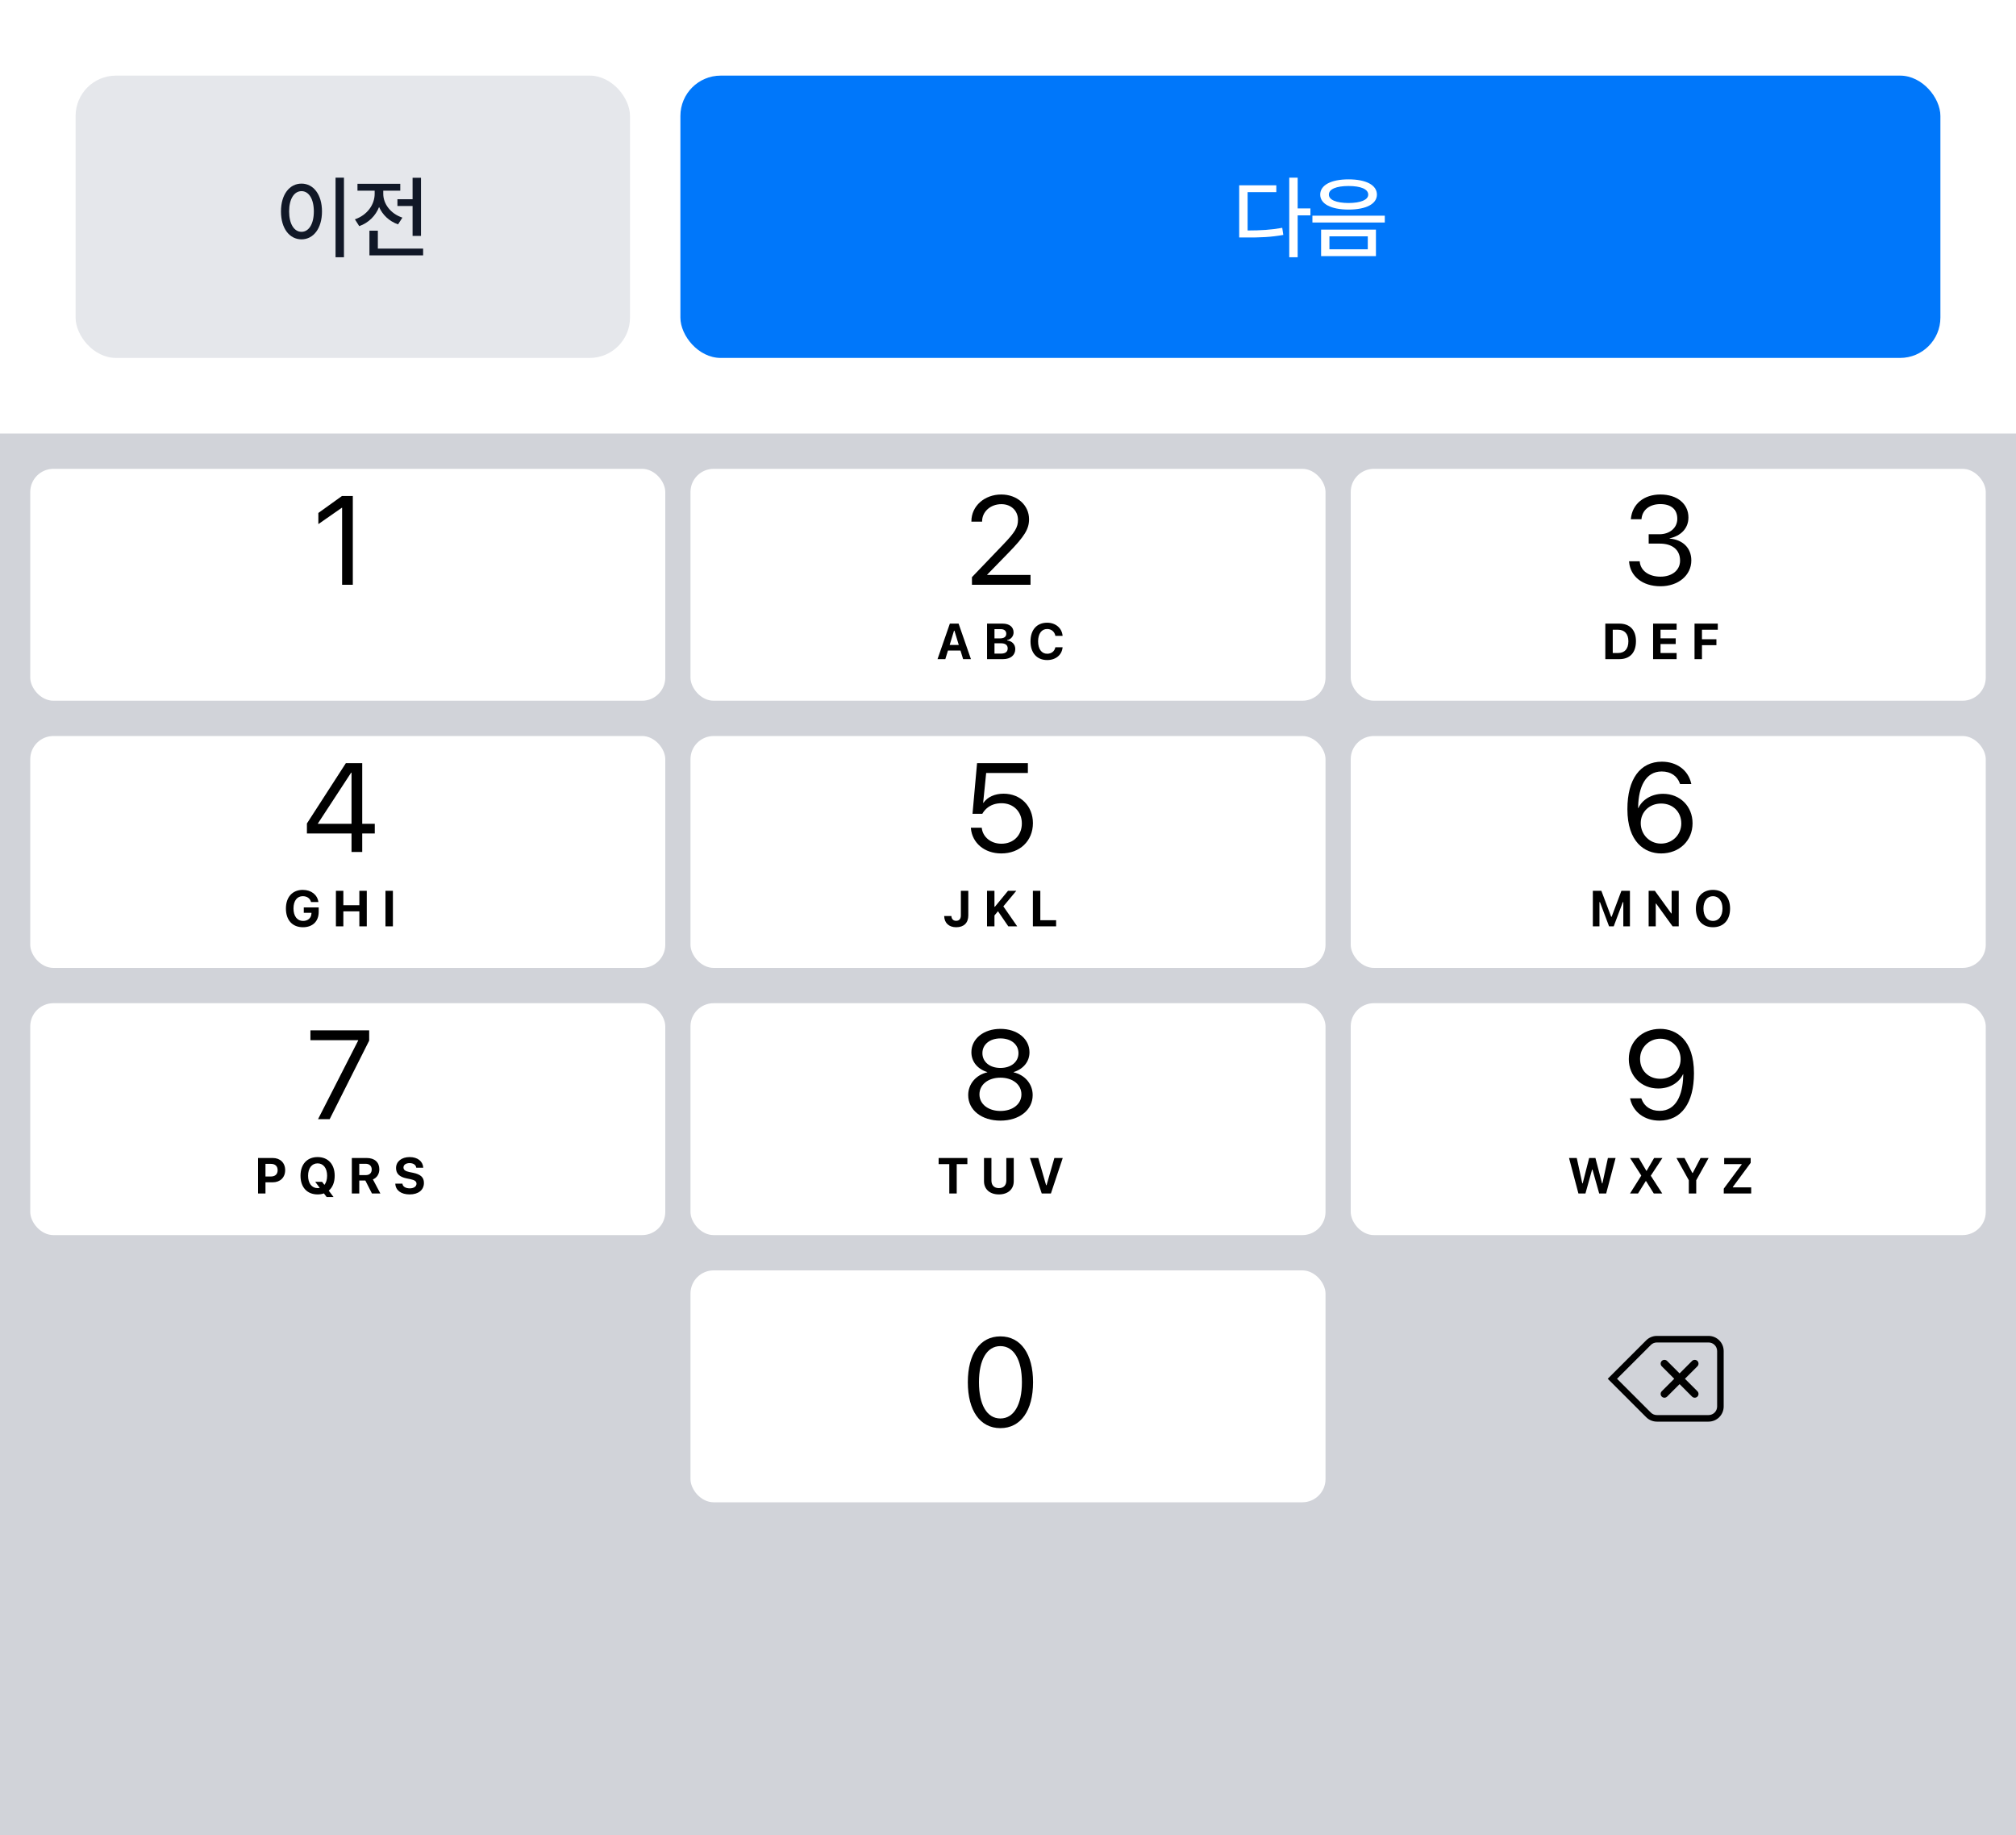 <svg width="400" height="364" viewBox="0 0 400 364" fill="none" xmlns="http://www.w3.org/2000/svg">
<path d="M0 10C0 4.477 4.477 0 10 0H390C395.523 0 400 4.477 400 10V86H0V10Z" fill="white"/>
<rect x="15" y="15" width="110" height="56" rx="8" fill="#E5E7EB"/>
<path d="M68.246 35.244V51.029H66.576V35.244H68.246ZM59.827 36.422C62.164 36.422 63.887 38.566 63.887 41.941C63.887 45.334 62.164 47.478 59.827 47.478C57.453 47.478 55.748 45.334 55.748 41.941C55.748 38.566 57.453 36.422 59.827 36.422ZM59.827 37.916C58.367 37.916 57.365 39.463 57.365 41.941C57.365 44.438 58.367 45.984 59.827 45.984C61.268 45.984 62.27 44.438 62.27 41.941C62.27 39.463 61.268 37.916 59.827 37.916ZM83.531 35.262V46.793H81.861V40.869H78.855V39.516H81.861V35.262H83.531ZM83.953 49.307V50.66H73.3V45.756H74.97V49.307H83.953ZM76.043 38.443C76.043 40.412 77.466 42.381 79.84 43.172L78.978 44.508C77.212 43.884 75.902 42.618 75.216 41.062C74.531 42.794 73.151 44.191 71.279 44.859L70.418 43.506C72.843 42.68 74.338 40.605 74.338 38.443V37.828H70.927V36.457H79.418V37.828H76.043V38.443Z" fill="#111827"/>
<rect x="135" y="15" width="250" height="56" rx="8" fill="#0077FA"/>
<path d="M257.473 35.244V41.344H260.004V42.715H257.473V51.029H255.803V35.244H257.473ZM253.237 36.756V38.109H247.541V45.721C250.187 45.712 252.173 45.598 254.414 45.193L254.625 46.6C252.164 47.039 250.073 47.127 247.137 47.109H245.871V36.756H253.237ZM267.572 35.578C271.035 35.578 273.197 36.703 273.197 38.602C273.197 40.465 271.035 41.572 267.572 41.572C264.127 41.572 261.947 40.465 261.947 38.602C261.947 36.703 264.127 35.578 267.572 35.578ZM267.572 36.897C265.146 36.897 263.652 37.512 263.67 38.602C263.652 39.656 265.146 40.254 267.572 40.272C269.98 40.254 271.474 39.656 271.474 38.602C271.474 37.512 269.98 36.897 267.572 36.897ZM273.004 45.545V50.801H262.123V45.545H273.004ZM263.775 46.881V49.447H271.386V46.881H263.775ZM274.761 42.785V44.139H260.4V42.785H274.761Z" fill="white"/>
<rect width="400" height="278" transform="translate(0 86)" fill="#D1D3D9"/>
<g filter="url(#filter1_d_907_3017)">
<rect x="6" y="92" width="126" height="46" rx="4.6" fill="white"/>
</g>
<path d="M67.878 116H70.002V98.385H67.854L63.166 101.754V103.964L67.83 100.717H67.878V116Z" fill="black"/>
<g filter="url(#filter2_d_907_3017)">
<rect x="137" y="92" width="126" height="46" rx="4.6" fill="white"/>
</g>
<path d="M186.017 130.75H187.564L188.087 129.041H190.572L191.095 130.75H192.647L190.196 123.704H188.463L186.017 130.75ZM189.288 125.11H189.376L190.235 127.938H188.424L189.288 125.11ZM195.844 130.75H199.008C200.512 130.75 201.444 129.974 201.444 128.738V128.729C201.444 127.825 200.766 127.127 199.833 127.054V126.966C200.556 126.858 201.107 126.209 201.107 125.467V125.457C201.107 124.373 200.292 123.704 198.925 123.704H195.844V130.75ZM198.549 124.798C199.252 124.798 199.657 125.14 199.657 125.711V125.721C199.657 126.302 199.223 126.634 198.427 126.634H197.318V124.798H198.549ZM198.598 127.605C199.467 127.605 199.94 127.957 199.94 128.611V128.621C199.94 129.29 199.481 129.651 198.632 129.651H197.318V127.605H198.598ZM207.771 130.931C209.47 130.931 210.676 129.925 210.827 128.45L210.832 128.396H209.396L209.387 128.436C209.23 129.188 208.62 129.681 207.775 129.681C206.662 129.681 205.974 128.743 205.974 127.229V127.22C205.974 125.706 206.662 124.773 207.771 124.773C208.61 124.773 209.24 125.311 209.392 126.102V126.136H210.827V126.077C210.69 124.588 209.44 123.523 207.771 123.523C205.725 123.523 204.465 124.935 204.465 127.22V127.229C204.465 129.515 205.729 130.931 207.771 130.931Z" fill="black"/>
<path d="M192.848 116H204.469V114.047H195.863V113.998L200.05 109.701C203.285 106.393 204.176 104.94 204.176 103.012V102.987C204.176 100.229 201.845 98.092 198.659 98.092C195.375 98.092 192.738 100.351 192.738 103.402V103.476H194.862V103.415C194.862 101.522 196.498 100.009 198.695 100.009C200.612 100.009 201.967 101.303 201.979 103.097V103.122C201.979 104.586 201.43 105.539 199.049 108.017L192.848 114.486V116Z" fill="black"/>
<g filter="url(#filter3_d_907_3017)">
<rect x="268" y="92" width="126" height="46" rx="4.6" fill="white"/>
</g>
<path d="M318.516 130.75H321.289C323.398 130.75 324.595 129.461 324.595 127.186V127.176C324.595 124.969 323.384 123.704 321.289 123.704H318.516V130.75ZM319.99 129.534V124.92H321.055C322.334 124.92 323.091 125.75 323.091 127.2V127.21C323.091 128.714 322.358 129.534 321.055 129.534H319.99ZM327.996 130.75H332.664V129.534H329.471V127.752H332.483V126.619H329.471V124.92H332.664V123.704H327.996V130.75ZM336.217 130.75H337.691V127.977H340.558V126.81H337.691V124.92H340.831V123.704H336.217V130.75Z" fill="black"/>
<path d="M329.463 116.293C332.991 116.293 335.579 114.12 335.579 111.178V111.154C335.579 108.651 333.833 107.052 331.27 106.833V106.784C333.467 106.32 335.005 104.831 335.005 102.658V102.633C335.005 99.96 332.796 98.092 329.439 98.092C326.143 98.092 323.873 100.009 323.592 102.877L323.58 103H325.691L325.704 102.877C325.887 101.095 327.364 99.997 329.439 99.997C331.587 99.997 332.796 101.059 332.796 102.902V102.926C332.796 104.684 331.331 105.978 329.231 105.978H327.12V107.833H329.329C331.795 107.833 333.345 109.042 333.345 111.203V111.227C333.345 113.095 331.771 114.389 329.463 114.389C327.12 114.389 325.533 113.192 325.35 111.459L325.337 111.337H323.226L323.238 111.483C323.47 114.267 325.826 116.293 329.463 116.293Z" fill="black"/>
<g filter="url(#filter4_d_907_3017)">
<rect x="6" y="145" width="126" height="46" rx="4.6" fill="white"/>
</g>
<path d="M60.109 183.931C62.033 183.931 63.234 182.759 63.234 180.889V179.995H60.275V181.069H61.799L61.794 181.201C61.765 182.09 61.101 182.681 60.134 182.681C58.972 182.681 58.234 181.738 58.234 180.21V180.2C58.234 178.701 58.938 177.773 60.075 177.773C60.9 177.773 61.501 178.188 61.701 178.887L61.711 178.936H63.176L63.166 178.887C62.956 177.48 61.74 176.523 60.075 176.523C58.024 176.523 56.73 177.954 56.73 180.215V180.225C56.73 182.52 58.015 183.931 60.109 183.931ZM66.65 183.75H68.125V180.781H71.299V183.75H72.773V176.704H71.299V179.565H68.125V176.704H66.65V183.75ZM76.482 183.75H77.957V176.704H76.482V183.75Z" fill="black"/>
<path d="M69.746 169H71.87V165.338H74.36V163.409H71.87V151.385H68.623L60.896 163.348V165.338H69.746V169ZM63.069 163.409V163.36L69.673 153.265H69.746V163.409H63.069Z" fill="black"/>
<g filter="url(#filter5_d_907_3017)">
<rect x="137" y="145" width="126" height="46" rx="4.6" fill="white"/>
</g>
<path d="M189.718 183.931C191.241 183.931 192.125 183.066 192.125 181.582V176.704H190.65V181.572C190.65 182.28 190.323 182.656 189.698 182.656C189.122 182.656 188.8 182.275 188.771 181.733V181.704H187.34V181.743C187.379 183.066 188.263 183.931 189.718 183.931ZM195.839 183.75H197.313V181.597L198.012 180.757L200.058 183.75H201.825L199.076 179.79L201.645 176.704H200.004L197.401 179.868H197.313V176.704H195.839V183.75ZM204.938 183.75H209.548V182.534H206.413V176.704H204.938V183.75Z" fill="black"/>
<path d="M198.671 169.293C202.333 169.293 204.933 166.827 204.945 163.299V163.275C204.945 159.894 202.504 157.44 199.123 157.44C197.414 157.44 195.949 158.075 195.119 159.259H195.07L195.668 153.338H203.944V151.385H193.861L192.958 161.432H194.899C195.131 161.029 195.412 160.687 195.729 160.394C196.51 159.686 197.536 159.332 198.732 159.332C201.063 159.332 202.736 160.992 202.748 163.312V163.336C202.748 165.704 201.088 167.364 198.695 167.364C196.583 167.364 195.021 166.034 194.801 164.288L194.789 164.19H192.628L192.641 164.325C192.897 167.193 195.302 169.293 198.671 169.293Z" fill="black"/>
<g filter="url(#filter6_d_907_3017)">
<rect x="268" y="145" width="126" height="46" rx="4.6" fill="white"/>
</g>
<path d="M316.04 183.75H317.354V178.955H317.451L319.258 183.75H320.181L321.987 178.955H322.085V183.75H323.398V176.704H321.709L319.766 181.86H319.678L317.729 176.704H316.04V183.75ZM327.112 183.75H328.523V179.243H328.602L331.863 183.75H333.084V176.704H331.673V181.191H331.595L328.343 176.704H327.112V183.75ZM339.879 183.931C341.959 183.931 343.268 182.505 343.268 180.229V180.22C343.268 177.944 341.954 176.523 339.879 176.523C337.804 176.523 336.485 177.939 336.485 180.22V180.229C336.485 182.505 337.784 183.931 339.879 183.931ZM339.879 182.681C338.717 182.681 337.989 181.719 337.989 180.229V180.22C337.989 178.726 338.731 177.773 339.879 177.773C341.021 177.773 341.764 178.726 341.764 180.22V180.229C341.764 181.719 341.026 182.681 339.879 182.681Z" fill="black"/>
<path d="M329.585 169.293C333.187 169.293 335.823 166.778 335.823 163.312V163.287C335.823 159.942 333.333 157.464 329.976 157.464C327.583 157.464 325.777 158.734 325.069 160.296H325.02C325.02 160.162 325.02 160.04 325.032 159.918C325.13 156.219 326.424 153.033 329.708 153.033C331.514 153.033 332.771 153.937 333.296 155.389L333.345 155.523H335.579L335.542 155.365C334.957 152.801 332.723 151.092 329.732 151.092C325.423 151.092 322.896 154.559 322.896 160.492V160.516C322.896 167.047 326.338 169.293 329.585 169.293ZM325.545 163.287V163.275C325.545 161.029 327.291 159.393 329.598 159.393C331.917 159.393 333.589 161.041 333.589 163.336V163.36C333.589 165.582 331.807 167.34 329.561 167.34C327.303 167.34 325.545 165.545 325.545 163.287Z" fill="black"/>
<g filter="url(#filter7_d_907_3017)">
<rect x="6" y="198" width="126" height="46" rx="4.6" fill="white"/>
</g>
<path d="M51.199 236.75H52.674V234.528H54.105C55.589 234.528 56.58 233.571 56.58 232.121V232.111C56.58 230.661 55.589 229.704 54.105 229.704H51.199V236.75ZM53.743 230.871C54.588 230.871 55.086 231.315 55.086 232.116V232.126C55.086 232.927 54.588 233.376 53.743 233.376H52.674V230.871H53.743ZM63.019 236.931C63.473 236.931 63.893 236.862 64.269 236.73L64.806 237.448H66.178L65.231 236.184C65.982 235.549 66.407 234.528 66.407 233.229V233.22C66.407 230.944 65.094 229.523 63.019 229.523C60.943 229.523 59.625 230.939 59.625 233.22V233.229C59.625 235.505 60.924 236.931 63.019 236.931ZM63.019 235.681C61.856 235.681 61.129 234.719 61.129 233.229V233.22C61.129 231.726 61.871 230.773 63.019 230.773C64.161 230.773 64.903 231.726 64.903 233.22V233.229C64.903 233.991 64.708 234.611 64.366 235.041L63.912 234.431H62.54L63.443 235.632C63.307 235.666 63.165 235.681 63.019 235.681ZM69.809 236.75H71.283V234.172H72.489L73.803 236.75H75.473L73.988 233.952C74.794 233.635 75.263 232.858 75.263 231.955V231.945C75.263 230.559 74.345 229.704 72.743 229.704H69.809V236.75ZM71.283 233.098V230.856H72.562C73.3 230.856 73.754 231.296 73.754 231.975V231.984C73.754 232.678 73.319 233.098 72.582 233.098H71.283ZM81.272 236.931C83.029 236.931 84.113 236.047 84.113 234.65V234.646C84.113 233.547 83.464 232.951 81.975 232.644L81.228 232.492C80.397 232.321 80.056 232.048 80.056 231.589V231.584C80.056 231.057 80.539 230.725 81.267 230.72C82.009 230.72 82.497 231.071 82.58 231.574L82.59 231.633H83.977L83.972 231.569C83.879 230.393 82.912 229.523 81.267 229.523C79.704 229.523 78.581 230.388 78.581 231.696V231.701C78.581 232.771 79.211 233.454 80.676 233.752L81.418 233.903C82.292 234.084 82.639 234.343 82.639 234.807V234.812C82.639 235.354 82.097 235.729 81.311 235.729C80.485 235.729 79.914 235.373 79.86 234.846L79.856 234.797H78.435L78.439 234.875C78.522 236.125 79.587 236.931 81.272 236.931Z" fill="black"/>
<path d="M63.105 222H65.413L73.249 206.424V204.385H61.592V206.338H71.077V206.387L63.105 222Z" fill="black"/>
<g filter="url(#filter8_d_907_3017)">
<rect x="137" y="198" width="126" height="46" rx="4.6" fill="white"/>
</g>
<path d="M188.351 236.75H189.825V230.92H191.939V229.704H186.236V230.92H188.351V236.75ZM198.192 236.931C200.009 236.931 201.142 235.881 201.142 234.318V229.704H199.667V234.187C199.667 235.1 199.14 235.681 198.192 235.681C197.245 235.681 196.713 235.1 196.713 234.187V229.704H195.238V234.318C195.238 235.886 196.386 236.931 198.192 236.931ZM206.696 236.75H208.513L210.861 229.704H209.201L207.648 235.109H207.561L206.003 229.704H204.348L206.696 236.75Z" fill="black"/>
<path d="M198.5 222.293C202.235 222.293 204.896 220.193 204.896 217.239V217.215C204.896 215.042 203.371 213.235 201.112 212.71V212.662C203.041 212.063 204.262 210.599 204.262 208.743V208.719C204.262 206.058 201.833 204.092 198.5 204.092C195.167 204.092 192.738 206.058 192.738 208.719V208.743C192.738 210.599 193.959 212.063 195.888 212.662V212.71C193.629 213.235 192.104 215.042 192.104 217.215V217.239C192.104 220.193 194.765 222.293 198.5 222.293ZM198.5 211.844C196.376 211.844 194.923 210.635 194.923 208.926V208.902C194.923 207.193 196.376 205.984 198.5 205.984C200.624 205.984 202.077 207.193 202.077 208.902V208.926C202.077 210.635 200.624 211.844 198.5 211.844ZM198.5 220.376C196.071 220.376 194.337 219.009 194.337 217.105V217.081C194.337 215.152 196.059 213.772 198.5 213.772C200.941 213.772 202.663 215.152 202.663 217.081V217.105C202.663 219.009 200.929 220.376 198.5 220.376Z" fill="black"/>
<g filter="url(#filter9_d_907_3017)">
<rect x="268" y="198" width="126" height="46" rx="4.6" fill="white"/>
</g>
<path d="M313.18 236.75H314.571L315.89 232.004H315.968L317.301 236.75H318.683L320.553 229.704H319.029L317.94 234.738H317.862L316.554 229.704H315.309L314.024 234.738H313.946L312.848 229.704H311.314L313.18 236.75ZM323.412 236.75H325.004L326.542 234.279H326.591L328.134 236.75H329.813L327.538 233.229V233.21L329.848 229.704H328.197L326.713 232.243H326.654L325.16 229.704H323.422L325.648 233.186V233.2L323.412 236.75ZM335.08 236.75H336.555V234.118L339.011 229.704H337.414L335.866 232.668H335.778L334.226 229.704H332.629L335.08 234.118V236.75ZM342.017 236.75H347.456V235.534H343.823V235.446L347.358 230.661V229.704H342.1V230.92H345.562V231.008L342.017 235.788V236.75Z" fill="black"/>
<path d="M329.415 204.092C325.813 204.092 323.177 206.607 323.177 210.074V210.098C323.177 213.443 325.667 215.921 329.024 215.921C331.417 215.921 333.223 214.651 333.931 213.089H333.98C333.98 213.223 333.98 213.345 333.968 213.467C333.87 217.166 332.576 220.352 329.292 220.352C327.486 220.352 326.229 219.449 325.704 217.996L325.655 217.862H323.421L323.458 218.021C324.043 220.584 326.277 222.293 329.268 222.293C333.577 222.293 336.104 218.826 336.104 212.894V212.869C336.104 206.338 332.662 204.092 329.415 204.092ZM329.402 213.992C327.083 213.992 325.411 212.344 325.411 210.049V210.025C325.411 207.803 327.193 206.045 329.439 206.045C331.697 206.045 333.455 207.84 333.455 210.098V210.11C333.455 212.356 331.709 213.992 329.402 213.992Z" fill="black"/>
<g filter="url(#filter10_d_907_3017)">
<rect x="137" y="251" width="126" height="46" rx="4.6" fill="white"/>
</g>
<path d="M198.488 283.293C202.541 283.293 204.97 279.79 204.97 274.199V274.174C204.97 268.583 202.541 265.092 198.488 265.092C194.435 265.092 192.03 268.583 192.03 274.174V274.199C192.03 279.79 194.435 283.293 198.488 283.293ZM198.488 281.376C195.802 281.376 194.24 278.618 194.24 274.199V274.174C194.24 269.755 195.802 267.021 198.488 267.021C201.173 267.021 202.76 269.755 202.76 274.174V274.199C202.76 278.618 201.173 281.376 198.488 281.376Z" fill="black"/>
<path d="M329.714 271.025C329.422 270.732 329.422 270.257 329.714 269.964C330.007 269.672 330.482 269.672 330.775 269.964L333.25 272.439L335.725 269.964C336.018 269.672 336.493 269.672 336.786 269.964C337.078 270.257 337.078 270.732 336.786 271.025L334.311 273.5L336.786 275.975C337.078 276.268 337.078 276.743 336.786 277.036C336.493 277.328 336.018 277.328 335.725 277.036L333.25 274.561L330.775 277.036C330.482 277.328 330.007 277.328 329.714 277.036C329.422 276.743 329.422 276.268 329.714 275.975L332.189 273.5L329.714 271.025Z" fill="black"/>
<path fill-rule="evenodd" clip-rule="evenodd" d="M326.621 265.879L319 273.5L326.621 281.121C327.184 281.684 327.947 282 328.743 282H339C340.657 282 342 280.657 342 279V268C342 266.343 340.657 265 339 265H328.743C327.947 265 327.184 265.316 326.621 265.879ZM339 280.7H328.743C328.292 280.7 327.859 280.521 327.541 280.202L320.839 273.5L327.541 266.798C327.859 266.479 328.292 266.3 328.743 266.3H339C339.939 266.3 340.7 267.061 340.7 268V279C340.7 279.939 339.939 280.7 339 280.7Z" fill="black"/>
<defs>
<filter id="filter1_d_907_3017" x="6" y="92" width="126" height="47" filterUnits="userSpaceOnUse" color-interpolation-filters="sRGB">
<feFlood flood-opacity="0" result="BackgroundImageFix"/>
<feColorMatrix in="SourceAlpha" type="matrix" values="0 0 0 0 0 0 0 0 0 0 0 0 0 0 0 0 0 0 127 0" result="hardAlpha"/>
<feOffset dy="1"/>
<feColorMatrix type="matrix" values="0 0 0 0 0 0 0 0 0 0 0 0 0 0 0 0 0 0 0.3 0"/>
<feBlend mode="normal" in2="BackgroundImageFix" result="effect1_dropShadow_907_3017"/>
<feBlend mode="normal" in="SourceGraphic" in2="effect1_dropShadow_907_3017" result="shape"/>
</filter>
<filter id="filter2_d_907_3017" x="137" y="92" width="126" height="47" filterUnits="userSpaceOnUse" color-interpolation-filters="sRGB">
<feFlood flood-opacity="0" result="BackgroundImageFix"/>
<feColorMatrix in="SourceAlpha" type="matrix" values="0 0 0 0 0 0 0 0 0 0 0 0 0 0 0 0 0 0 127 0" result="hardAlpha"/>
<feOffset dy="1"/>
<feColorMatrix type="matrix" values="0 0 0 0 0 0 0 0 0 0 0 0 0 0 0 0 0 0 0.3 0"/>
<feBlend mode="normal" in2="BackgroundImageFix" result="effect1_dropShadow_907_3017"/>
<feBlend mode="normal" in="SourceGraphic" in2="effect1_dropShadow_907_3017" result="shape"/>
</filter>
<filter id="filter3_d_907_3017" x="268" y="92" width="126" height="47" filterUnits="userSpaceOnUse" color-interpolation-filters="sRGB">
<feFlood flood-opacity="0" result="BackgroundImageFix"/>
<feColorMatrix in="SourceAlpha" type="matrix" values="0 0 0 0 0 0 0 0 0 0 0 0 0 0 0 0 0 0 127 0" result="hardAlpha"/>
<feOffset dy="1"/>
<feColorMatrix type="matrix" values="0 0 0 0 0 0 0 0 0 0 0 0 0 0 0 0 0 0 0.3 0"/>
<feBlend mode="normal" in2="BackgroundImageFix" result="effect1_dropShadow_907_3017"/>
<feBlend mode="normal" in="SourceGraphic" in2="effect1_dropShadow_907_3017" result="shape"/>
</filter>
<filter id="filter4_d_907_3017" x="6" y="145" width="126" height="47" filterUnits="userSpaceOnUse" color-interpolation-filters="sRGB">
<feFlood flood-opacity="0" result="BackgroundImageFix"/>
<feColorMatrix in="SourceAlpha" type="matrix" values="0 0 0 0 0 0 0 0 0 0 0 0 0 0 0 0 0 0 127 0" result="hardAlpha"/>
<feOffset dy="1"/>
<feColorMatrix type="matrix" values="0 0 0 0 0 0 0 0 0 0 0 0 0 0 0 0 0 0 0.3 0"/>
<feBlend mode="normal" in2="BackgroundImageFix" result="effect1_dropShadow_907_3017"/>
<feBlend mode="normal" in="SourceGraphic" in2="effect1_dropShadow_907_3017" result="shape"/>
</filter>
<filter id="filter5_d_907_3017" x="137" y="145" width="126" height="47" filterUnits="userSpaceOnUse" color-interpolation-filters="sRGB">
<feFlood flood-opacity="0" result="BackgroundImageFix"/>
<feColorMatrix in="SourceAlpha" type="matrix" values="0 0 0 0 0 0 0 0 0 0 0 0 0 0 0 0 0 0 127 0" result="hardAlpha"/>
<feOffset dy="1"/>
<feColorMatrix type="matrix" values="0 0 0 0 0 0 0 0 0 0 0 0 0 0 0 0 0 0 0.3 0"/>
<feBlend mode="normal" in2="BackgroundImageFix" result="effect1_dropShadow_907_3017"/>
<feBlend mode="normal" in="SourceGraphic" in2="effect1_dropShadow_907_3017" result="shape"/>
</filter>
<filter id="filter6_d_907_3017" x="268" y="145" width="126" height="47" filterUnits="userSpaceOnUse" color-interpolation-filters="sRGB">
<feFlood flood-opacity="0" result="BackgroundImageFix"/>
<feColorMatrix in="SourceAlpha" type="matrix" values="0 0 0 0 0 0 0 0 0 0 0 0 0 0 0 0 0 0 127 0" result="hardAlpha"/>
<feOffset dy="1"/>
<feColorMatrix type="matrix" values="0 0 0 0 0 0 0 0 0 0 0 0 0 0 0 0 0 0 0.3 0"/>
<feBlend mode="normal" in2="BackgroundImageFix" result="effect1_dropShadow_907_3017"/>
<feBlend mode="normal" in="SourceGraphic" in2="effect1_dropShadow_907_3017" result="shape"/>
</filter>
<filter id="filter7_d_907_3017" x="6" y="198" width="126" height="47" filterUnits="userSpaceOnUse" color-interpolation-filters="sRGB">
<feFlood flood-opacity="0" result="BackgroundImageFix"/>
<feColorMatrix in="SourceAlpha" type="matrix" values="0 0 0 0 0 0 0 0 0 0 0 0 0 0 0 0 0 0 127 0" result="hardAlpha"/>
<feOffset dy="1"/>
<feColorMatrix type="matrix" values="0 0 0 0 0 0 0 0 0 0 0 0 0 0 0 0 0 0 0.3 0"/>
<feBlend mode="normal" in2="BackgroundImageFix" result="effect1_dropShadow_907_3017"/>
<feBlend mode="normal" in="SourceGraphic" in2="effect1_dropShadow_907_3017" result="shape"/>
</filter>
<filter id="filter8_d_907_3017" x="137" y="198" width="126" height="47" filterUnits="userSpaceOnUse" color-interpolation-filters="sRGB">
<feFlood flood-opacity="0" result="BackgroundImageFix"/>
<feColorMatrix in="SourceAlpha" type="matrix" values="0 0 0 0 0 0 0 0 0 0 0 0 0 0 0 0 0 0 127 0" result="hardAlpha"/>
<feOffset dy="1"/>
<feColorMatrix type="matrix" values="0 0 0 0 0 0 0 0 0 0 0 0 0 0 0 0 0 0 0.3 0"/>
<feBlend mode="normal" in2="BackgroundImageFix" result="effect1_dropShadow_907_3017"/>
<feBlend mode="normal" in="SourceGraphic" in2="effect1_dropShadow_907_3017" result="shape"/>
</filter>
<filter id="filter9_d_907_3017" x="268" y="198" width="126" height="47" filterUnits="userSpaceOnUse" color-interpolation-filters="sRGB">
<feFlood flood-opacity="0" result="BackgroundImageFix"/>
<feColorMatrix in="SourceAlpha" type="matrix" values="0 0 0 0 0 0 0 0 0 0 0 0 0 0 0 0 0 0 127 0" result="hardAlpha"/>
<feOffset dy="1"/>
<feColorMatrix type="matrix" values="0 0 0 0 0 0 0 0 0 0 0 0 0 0 0 0 0 0 0.3 0"/>
<feBlend mode="normal" in2="BackgroundImageFix" result="effect1_dropShadow_907_3017"/>
<feBlend mode="normal" in="SourceGraphic" in2="effect1_dropShadow_907_3017" result="shape"/>
</filter>
<filter id="filter10_d_907_3017" x="137" y="251" width="126" height="47" filterUnits="userSpaceOnUse" color-interpolation-filters="sRGB">
<feFlood flood-opacity="0" result="BackgroundImageFix"/>
<feColorMatrix in="SourceAlpha" type="matrix" values="0 0 0 0 0 0 0 0 0 0 0 0 0 0 0 0 0 0 127 0" result="hardAlpha"/>
<feOffset dy="1"/>
<feColorMatrix type="matrix" values="0 0 0 0 0 0 0 0 0 0 0 0 0 0 0 0 0 0 0.3 0"/>
<feBlend mode="normal" in2="BackgroundImageFix" result="effect1_dropShadow_907_3017"/>
<feBlend mode="normal" in="SourceGraphic" in2="effect1_dropShadow_907_3017" result="shape"/>
</filter>
</defs>
</svg>
